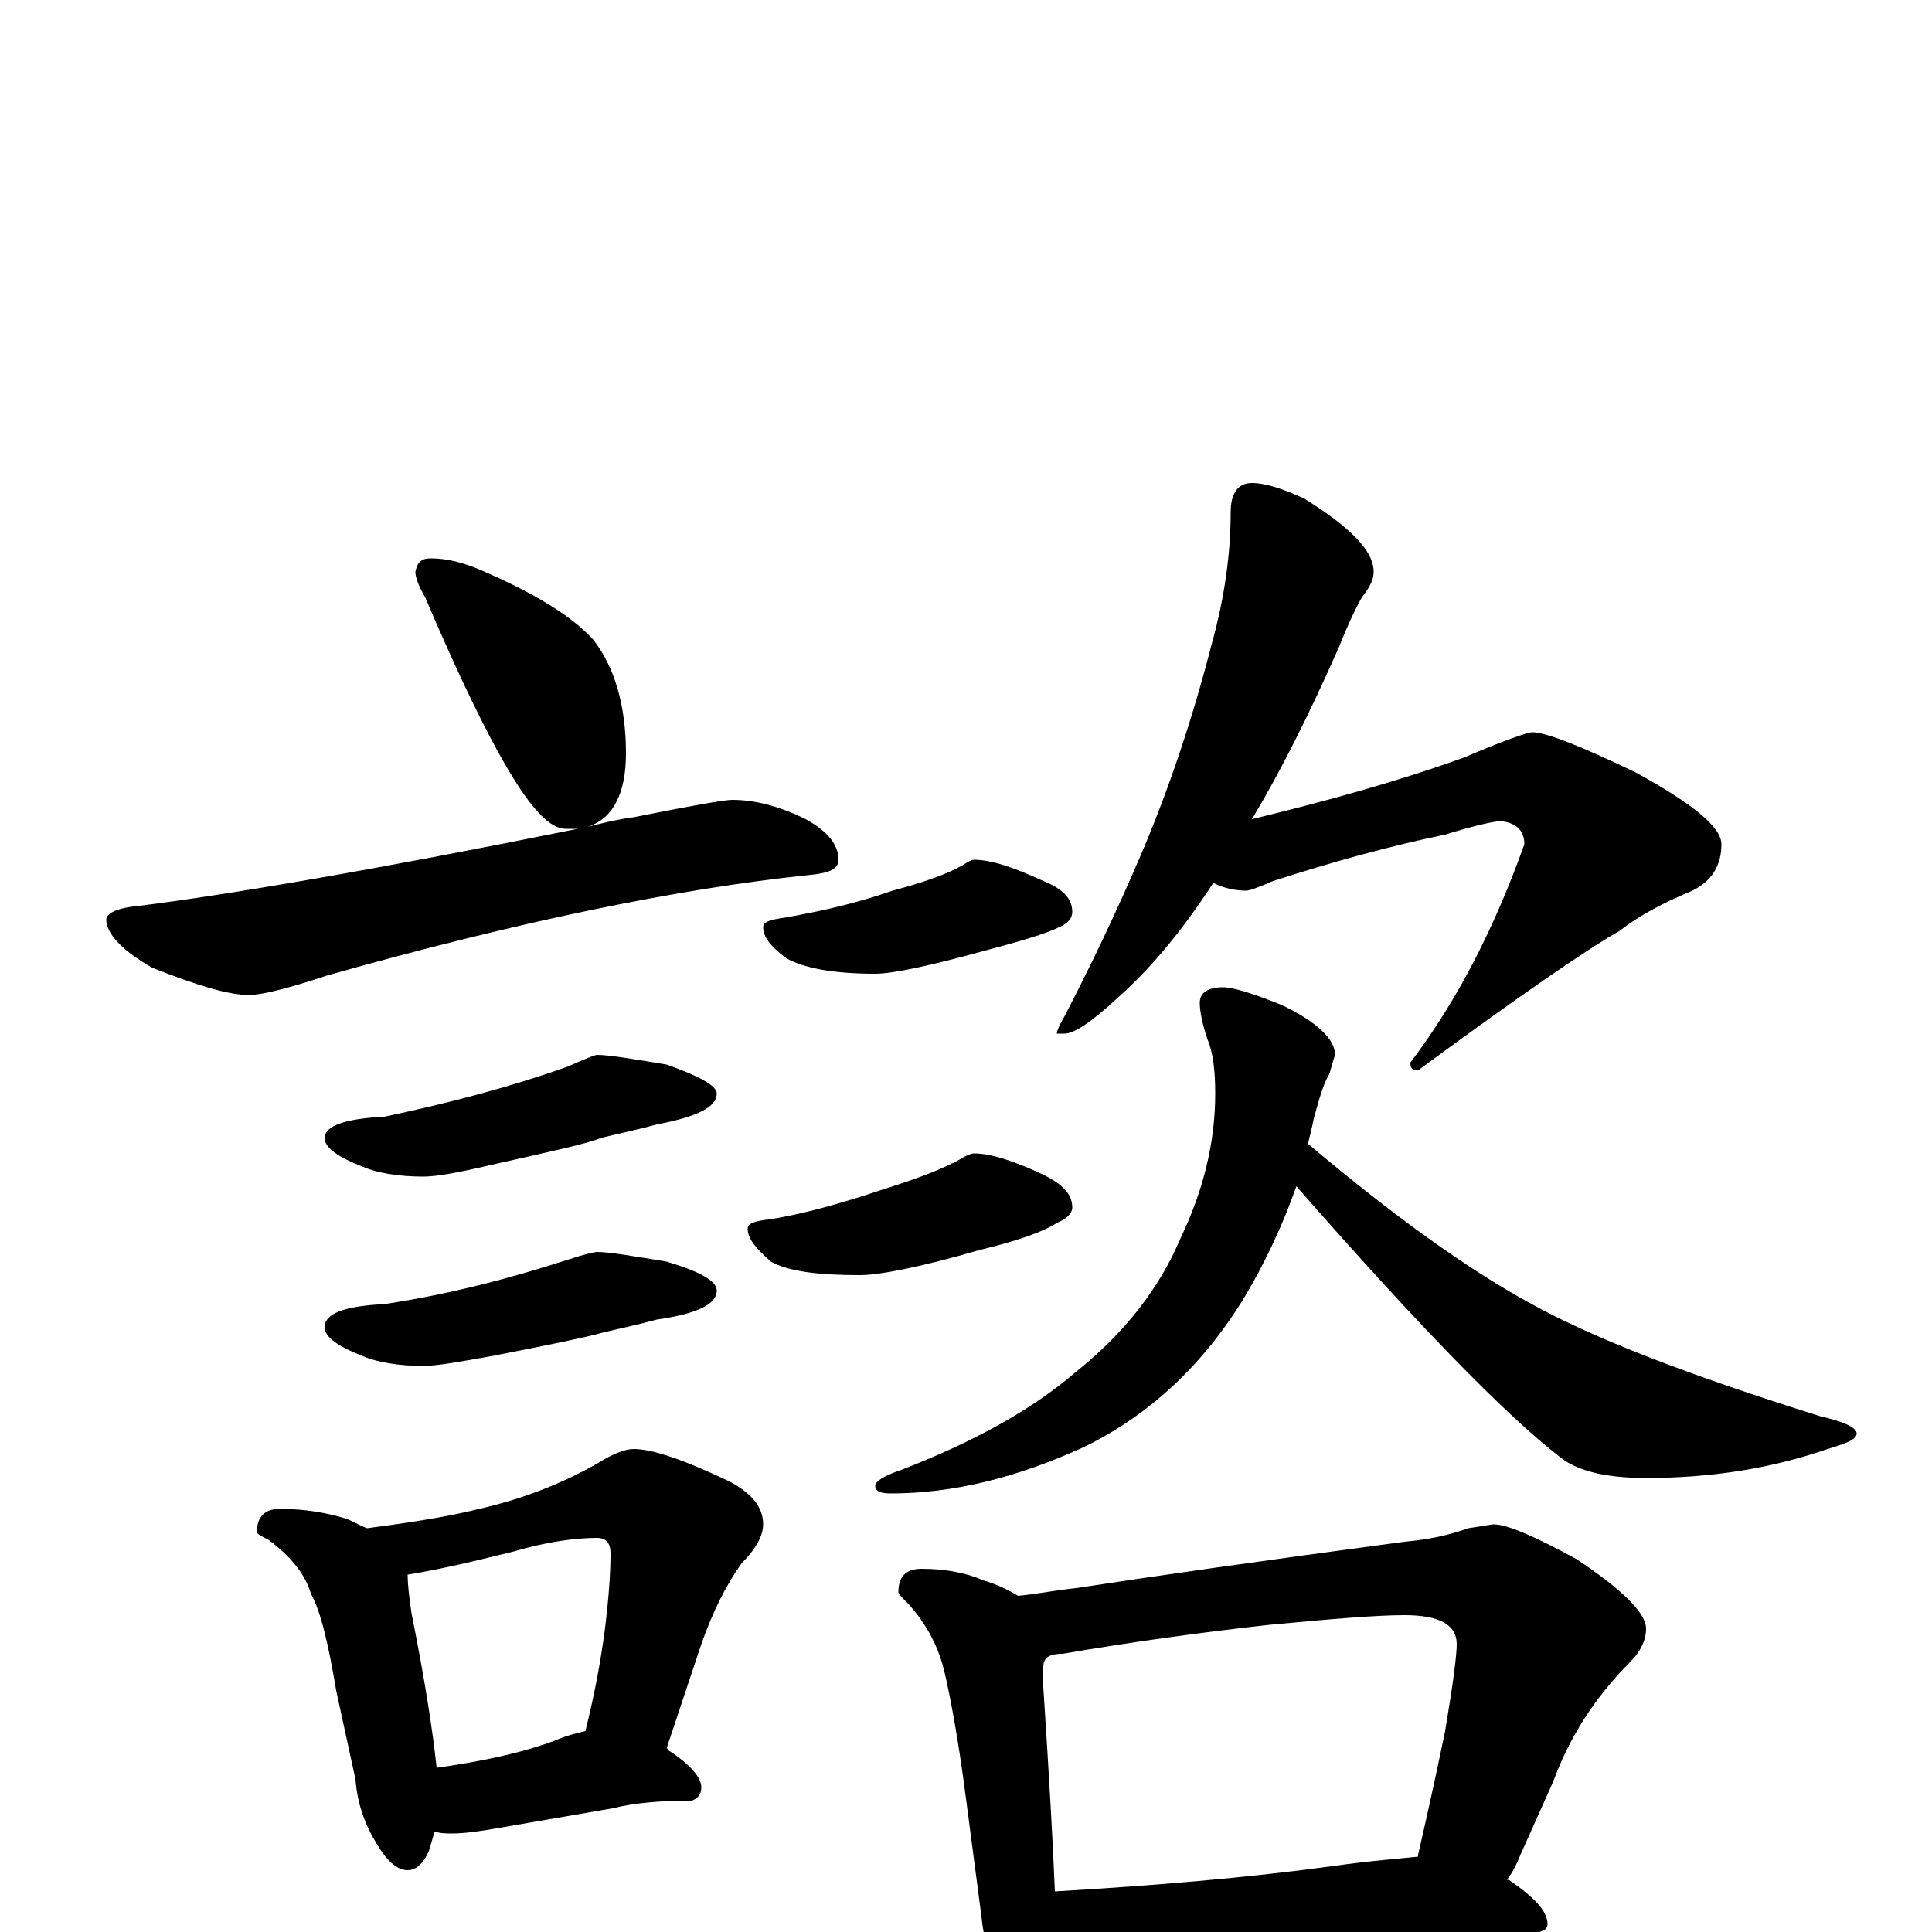 <?xml version="1.0" encoding="utf-8" ?>
<!DOCTYPE svg PUBLIC "-//W3C//DTD SVG 1.1//EN" "http://www.w3.org/Graphics/SVG/1.1/DTD/svg11.dtd">
<svg version="1.1" id="Layer_1" xmlns="http://www.w3.org/2000/svg" xmlns:xlink="http://www.w3.org/1999/xlink" x="0px" y="145px" width="1000px" height="1000px" viewBox="0 0 1000 1000" enable-background="new 0 0 1000 1000" xml:space="preserve">
<g id="Layer_1">
<path id="glyph" transform="matrix(1 0 0 -1 0 1000)" d="M223,711C231,711 240,709 251,704C276,693 295,682 307,669C318,655 324,635 324,610C324,589 317,576 304,572C312,574 320,576 328,577C358,583 375,586 379,586C390,586 403,583 417,576C428,570 434,563 434,555C434,550 429,548 418,547C351,540 268,523 169,495C148,488 135,485 129,485C118,485 102,490 79,499C63,508 55,517 55,524C55,527 60,530 71,531C119,537 195,550 299,571C297,571 295,571 293,571C287,571 281,576 274,585C261,602 243,637 220,691C217,696 215,701 215,704C216,709 218,711 223,711M309,454C315,454 327,452 345,449C362,443 371,438 371,434C371,427 361,422 340,418C329,415 319,413 311,411C304,408 285,404 254,397C237,393 226,391 219,391C206,391 195,393 188,396C175,401 168,406 168,411C168,417 178,421 199,422C232,429 263,437 294,448C303,452 308,454 309,454M309,352C315,352 327,350 345,347C362,342 371,337 371,332C371,325 361,320 340,317C329,314 319,312 311,310C304,308 285,304 254,298C237,295 226,293 219,293C206,293 195,295 188,298C175,303 168,308 168,313C168,320 178,324 199,325C232,330 263,338 294,348C303,351 308,352 309,352M145,219C158,219 169,217 179,214C184,212 187,210 190,209C213,212 232,215 248,219C270,224 291,232 310,243C318,248 324,250 328,250C338,250 355,244 378,233C389,227 395,220 395,211C395,205 391,198 384,191C376,180 369,166 363,149l-18,-54C346,95 346,95 346,94C357,87 363,80 363,75C363,71 361,69 358,68C343,68 329,67 317,64l-58,-10C248,52 240,51 234,51C231,51 228,51 225,52C224,49 223,45 222,42C219,35 215,32 211,32C206,32 201,36 196,44C189,55 185,66 184,79l-10,46C170,149 166,166 161,175C158,185 151,194 139,203C135,205 133,206 133,207C133,215 137,219 145,219M226,85C247,88 268,92 287,99C294,102 299,103 303,104C308,124 311,141 313,156C315,172 316,185 316,196C316,201 314,204 309,204C298,204 283,202 266,197C242,191 224,187 211,185C211,179 212,172 213,165C220,130 224,104 226,85M504,555C513,555 525,551 540,544C550,540 555,535 555,528C555,525 553,522 548,520C542,517 529,513 510,508C481,500 462,496 453,496C431,496 416,499 407,504C399,510 395,515 395,520C395,523 399,524 406,525C423,528 442,532 462,539C477,543 489,547 498,552C501,554 503,555 504,555M504,403C513,403 525,399 540,392C550,387 555,382 555,375C555,372 552,369 547,367C541,363 528,358 507,353C476,344 455,340 445,340C423,340 408,342 399,347C391,354 387,359 387,364C387,367 391,368 399,369C418,372 438,378 459,385C475,390 488,395 497,400C500,402 503,403 504,403M648,750C655,750 664,747 675,742C699,727 711,715 711,704C711,700 709,696 705,691C701,684 697,675 693,665C678,631 663,601 648,576C685,585 722,595 758,608C779,617 791,621 793,621C800,621 818,614 847,600C876,584 891,572 891,563C891,552 886,544 876,539C859,532 847,525 838,518C822,509 787,485 734,446C731,446 730,447 730,450C755,483 774,521 789,563C789,570 785,574 777,575C774,575 764,573 748,568C719,562 690,554 659,544C652,541 647,539 645,539C640,539 634,540 628,543C613,520 597,500 579,484C565,471 556,465 551,465l-4,0C547,466 548,469 551,474C564,499 578,528 592,561C605,592 617,627 627,666C634,691 637,714 637,735C637,745 641,750 648,750M633,489C638,489 648,486 663,480C682,471 691,462 691,454C690,451 689,447 688,444C685,439 683,432 680,421C679,416 678,412 677,408C722,370 760,343 791,326C825,307 875,288 942,267C955,264 961,261 961,258C961,255 956,253 946,250C917,240 886,235 852,235C830,235 815,239 806,247C779,268 734,314 671,386C664,366 655,347 645,330C624,295 596,268 561,251C526,235 493,227 461,227C456,227 453,228 453,231C453,233 457,236 466,239C505,254 535,271 557,290C582,310 600,333 611,359C623,384 629,409 629,434C629,445 628,455 625,462C622,471 621,477 621,481C621,486 625,489 633,489M477,188C489,188 500,186 509,182C516,180 522,177 527,174C537,175 547,177 557,178C596,184 652,192 727,202C738,203 749,205 760,209C767,210 772,211 773,211C780,211 794,205 816,193C840,177 852,165 852,157C852,151 849,145 844,140C825,121 812,100 804,78l-17,-38C785,35 783,31 780,27l1,0C794,18 801,11 801,4C801,1 798,0 792,-1C764,-1 739,-2 717,-5l-106,-8C592,-14 577,-15 566,-15C558,-15 551,-14 546,-13C545,-18 544,-22 542,-25C539,-32 535,-35 531,-35C526,-35 522,-31 518,-24C512,-13 509,-3 508,8l-8,61C496,100 492,121 489,134C486,147 480,159 470,170C467,173 465,175 465,176C465,184 469,188 477,188M546,21C597,24 645,28 689,34C710,37 725,38 734,39l0,1C737,53 742,75 748,104C752,128 754,143 754,149C754,159 745,164 727,164C712,164 689,162 657,159C621,155 585,150 550,144C543,144 540,142 540,137C540,134 540,130 540,127C543,81 545,46 546,21z"/>
</g>
</svg>
